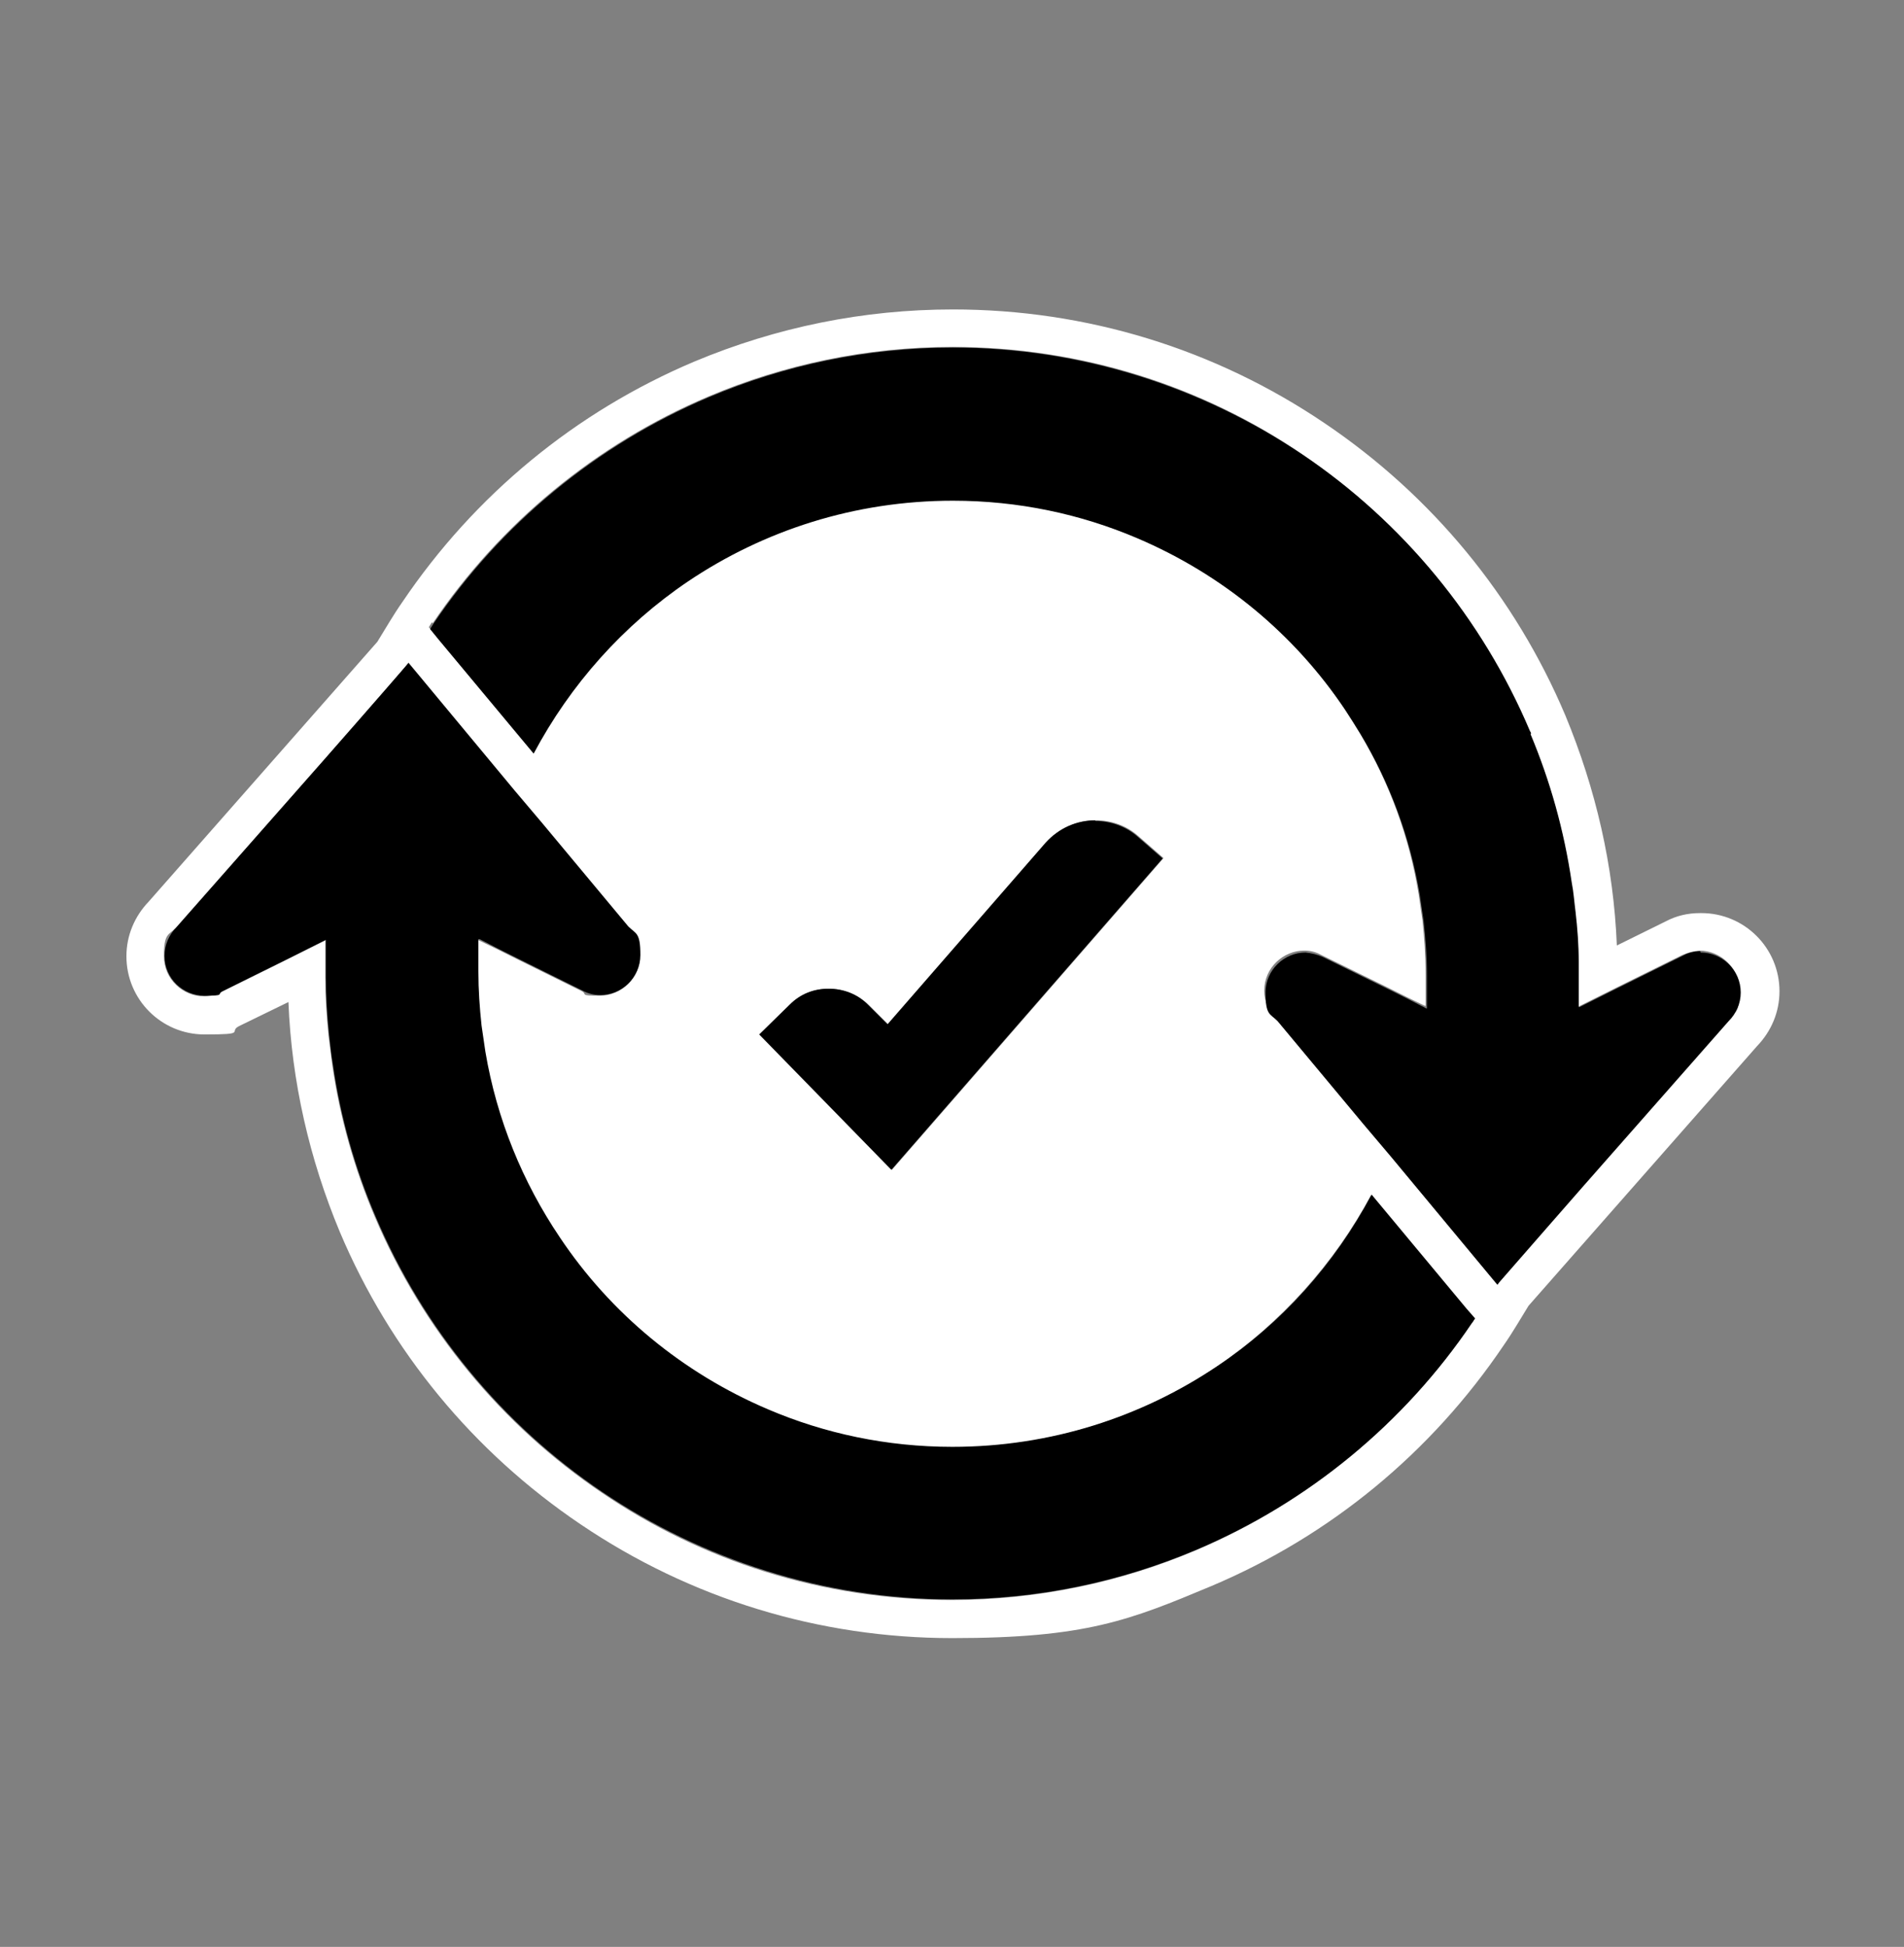<?xml version="1.0" encoding="UTF-8"?>
<svg id="Layer_1" xmlns="http://www.w3.org/2000/svg" version="1.1" viewBox="0 0 299.7 306.4">
  <rect x="0" y="0" width="299.7" height="306.4" fill="#808080" stroke="none"/>
  <!-- Generator: Adobe Illustrator 29.8.2, SVG Export Plug-In . SVG Version: 2.1.1 Build 3)  -->
  <defs>
    <style>
      .st0 {
        fill: #fff;
      }
    </style>
  </defs>
  <path class="st0" d="M267.6,143.7s0,0,0,0,0,0,0,0c-1.9,0-3.7.4-5.4,1.3l-7.7,3.8c-.5-12.5-3.3-24.6-8.1-36.2-7.9-18.7-21-34.6-37.9-46-17.3-11.7-37.5-17.9-58.5-17.9h0c-14.1,0-27.8,2.8-40.7,8.2-18.7,7.9-34.6,21-46,37.9-1.4,2-2.6,4.1-3.9,6.2l-36,40.9c-2.2,2.3-3.5,5.3-3.5,8.6,0,6.8,5.5,12.3,12.3,12.3s3.7-.4,5.4-1.3l7.8-3.8c.5,12.5,3.3,24.7,8.1,36.2,7.9,18.7,21,34.6,37.9,46,17.3,11.7,37.5,17.9,58.5,17.9s27.9-2.8,40.8-8.2c18.7-7.9,34.6-21,46-37.9,1.4-2,2.6-4.1,3.9-6.2l36-40.9c2.2-2.3,3.5-5.3,3.5-8.6,0-6.8-5.5-12.3-12.3-12.3ZM183.1,135.1l-42.7,49-20.8-21.3,4.8-4.7c1.7-1.7,3.9-2.5,6.1-2.5s4.5.9,6.3,2.6l3,3,24.9-28.6c2-2.3,4.9-3.5,7.8-3.5,2.4,0,4.8.8,6.7,2.5l3.9,3.4ZM68.1,98.1c10.6-15.7,25.7-28.2,43.4-35.7,11.8-5,24.8-7.8,38.4-7.8h0c20.4,0,39.4,6.2,55.1,16.9,15.7,10.6,28.2,25.7,35.7,43.4,0,.2.1.3.2.5h-.1c3.1,7.4,5.3,15.2,6.5,23.4.2,1.5.4,3.1.6,4.6.3,2.6.4,5.3.5,7.9,0,.7,0,1.3,0,2v5.1h.1c0,0,0,0,0,0l3-1.5,3-1.5,10.3-5.1c.9-.4,1.8-.6,2.7-.7,3.3,0,6.3,2.7,6.3,6.3s-.7,3.3-1.9,4.5l-22.9,26-5.6,6.4-7.6,8.7-.3.4-16.7-20.1-2.2-2.6-2.2-2.6-13.5-16.2c-1.2-1.2-1.9-2.8-1.9-4.5,0-3.6,3-6.3,6.3-6.3.9,0,1.8.2,2.7.7l10.4,5.1,3,1.5,2.9,1.4h0s0,0,0,0h.1c0,0,0-4.4,0-4.4v-.6c0-2.9-.2-5.7-.5-8.5-.2-1.4-.4-2.7-.6-4.1-1.5-9.2-4.7-17.7-9.3-25.4-.8-1.3-1.6-2.6-2.4-3.8-8-11.9-19.5-21.4-32.8-27.1-8.9-3.8-18.7-5.9-29-5.9-15.5,0-29.8,4.7-41.7,12.7-10.2,6.9-18.6,16.2-24.3,27.1l-15-18-1.3-1.6c.2-.3.3-.5.5-.8ZM231.6,208.3c-10.6,15.7-25.7,28.2-43.4,35.7-11.8,5-24.8,7.8-38.4,7.8h0c-20.4,0-39.4-6.2-55.1-16.9-15.7-10.6-28.2-25.7-35.7-43.4-3.2-7.5-5.5-15.6-6.7-23.9-.2-1.5-.4-3.1-.6-4.7-.3-3-.5-6-.5-9,0-.3,0-.5,0-.8v-5.1l-3,1.5-3,1.5-10.3,5.1c-.9.5-1.9.7-2.8.7-3.3,0-6.3-2.7-6.3-6.3s.7-3.3,1.9-4.5l23.1-26.2,5.7-6.5,7.7-8.8h0c0-.1,16.7,20,16.7,20l2.2,2.6,2.2,2.6,13.5,16.2c1.2,1.2,1.9,2.8,1.9,4.5,0,3.7-3,6.3-6.3,6.3s-1.9-.2-2.8-.7l-10.3-5.1-3-1.5-2.9-1.4h-.2c0,0,0,4.4,0,4.4v.6c0,2.9.2,5.7.5,8.5.2,1.4.4,2.7.6,4.1,1.8,10.7,5.9,20.6,11.7,29.2,8,11.9,19.5,21.4,32.8,27.1,8.9,3.8,18.7,5.9,29,5.9,15.5,0,29.8-4.7,41.7-12.7,10.1-6.9,18.5-16.2,24.3-27l14.9,17.9,1.4,1.6c-.2.2-.3.5-.5.7Z"/>
  <g>
    <path d="M230.8,205.9l-14.9-17.9c-5.8,10.9-14.1,20.2-24.3,27-11.9,8-26.2,12.7-41.7,12.7-10.3,0-20.1-2.1-29-5.9-13.4-5.7-24.8-15.1-32.8-27.1-5.8-8.6-9.9-18.5-11.7-29.2-.2-1.3-.4-2.7-.6-4.1-.3-2.8-.5-5.6-.5-8.5v-5.1h.2c0,0,2.9,1.5,2.9,1.5l3,1.5,10.3,5.1c.9.5,1.9.7,2.8.7,3.3,0,6.3-2.7,6.3-6.3s-.7-3.3-1.9-4.5l-13.5-16.2-2.2-2.6-2.2-2.6-16.7-20.1h0c0,.1-7.7,8.9-7.7,8.9l-5.7,6.5-23.1,26.2c-1.2,1.2-1.9,2.8-1.9,4.5,0,3.7,3,6.3,6.3,6.3s1.9-.2,2.8-.7l10.3-5.1,3-1.5,3-1.5v5.1c0,.3,0,.5,0,.8,0,3,.2,6,.5,9,.2,1.6.3,3.1.6,4.7,1.2,8.4,3.5,16.4,6.7,23.9,7.5,17.7,20,32.8,35.7,43.4,15.7,10.6,34.8,16.9,55.1,16.9h0c13.6,0,26.6-2.8,38.4-7.8,17.7-7.5,32.8-20,43.4-35.7.2-.2.3-.5.5-.7l-1.4-1.6Z"/>
    <path d="M172.4,129.1c-2.9,0-5.7,1.2-7.8,3.5l-24.9,28.6-3-3c-1.7-1.8-4-2.6-6.3-2.6s-4.4.8-6.1,2.5l-4.8,4.7,20.8,21.3,42.7-49-3.9-3.4c-1.9-1.7-4.4-2.5-6.7-2.5Z"/>
    <path d="M267.6,149.7c-.9,0-1.8.2-2.7.7l-10.3,5.1-3,1.5-3,1.5h0c0,0-.1,0-.1,0v-5.1c0-.7,0-1.3,0-2,0-2.7-.2-5.3-.5-7.9-.2-1.5-.3-3.1-.6-4.6-1.2-8.2-3.4-16-6.5-23.4h.1c0-.2-.1-.3-.2-.5-7.5-17.7-20-32.8-35.7-43.4-15.7-10.6-34.8-16.9-55.1-16.9h0c-13.6,0-26.6,2.8-38.4,7.8-17.7,7.5-32.8,20-43.4,35.7-.2.3-.3.5-.5.8l1.3,1.6,15,18c5.8-10.9,14.1-20.2,24.3-27.1,11.9-8,26.2-12.7,41.7-12.7,10.3,0,20.1,2.1,29,5.9,13.4,5.7,24.8,15.1,32.8,27.1.8,1.2,1.6,2.5,2.4,3.8,4.6,7.7,7.8,16.3,9.3,25.4.2,1.3.4,2.7.6,4.1.3,2.8.5,5.6.5,8.5v5.1h-.1c0,0,0,0,0,0h0s-2.9-1.5-2.9-1.5l-3-1.5-10.4-5.1c-.9-.4-1.8-.6-2.7-.7-3.3,0-6.3,2.7-6.3,6.3s.7,3.3,1.9,4.5l13.5,16.2,2.2,2.6,2.2,2.6,16.7,20.1.3-.4,7.6-8.7,5.6-6.4,22.9-26c1.2-1.2,1.9-2.8,1.9-4.5,0-3.6-3-6.3-6.3-6.3Z"/>
  </g>
</svg>